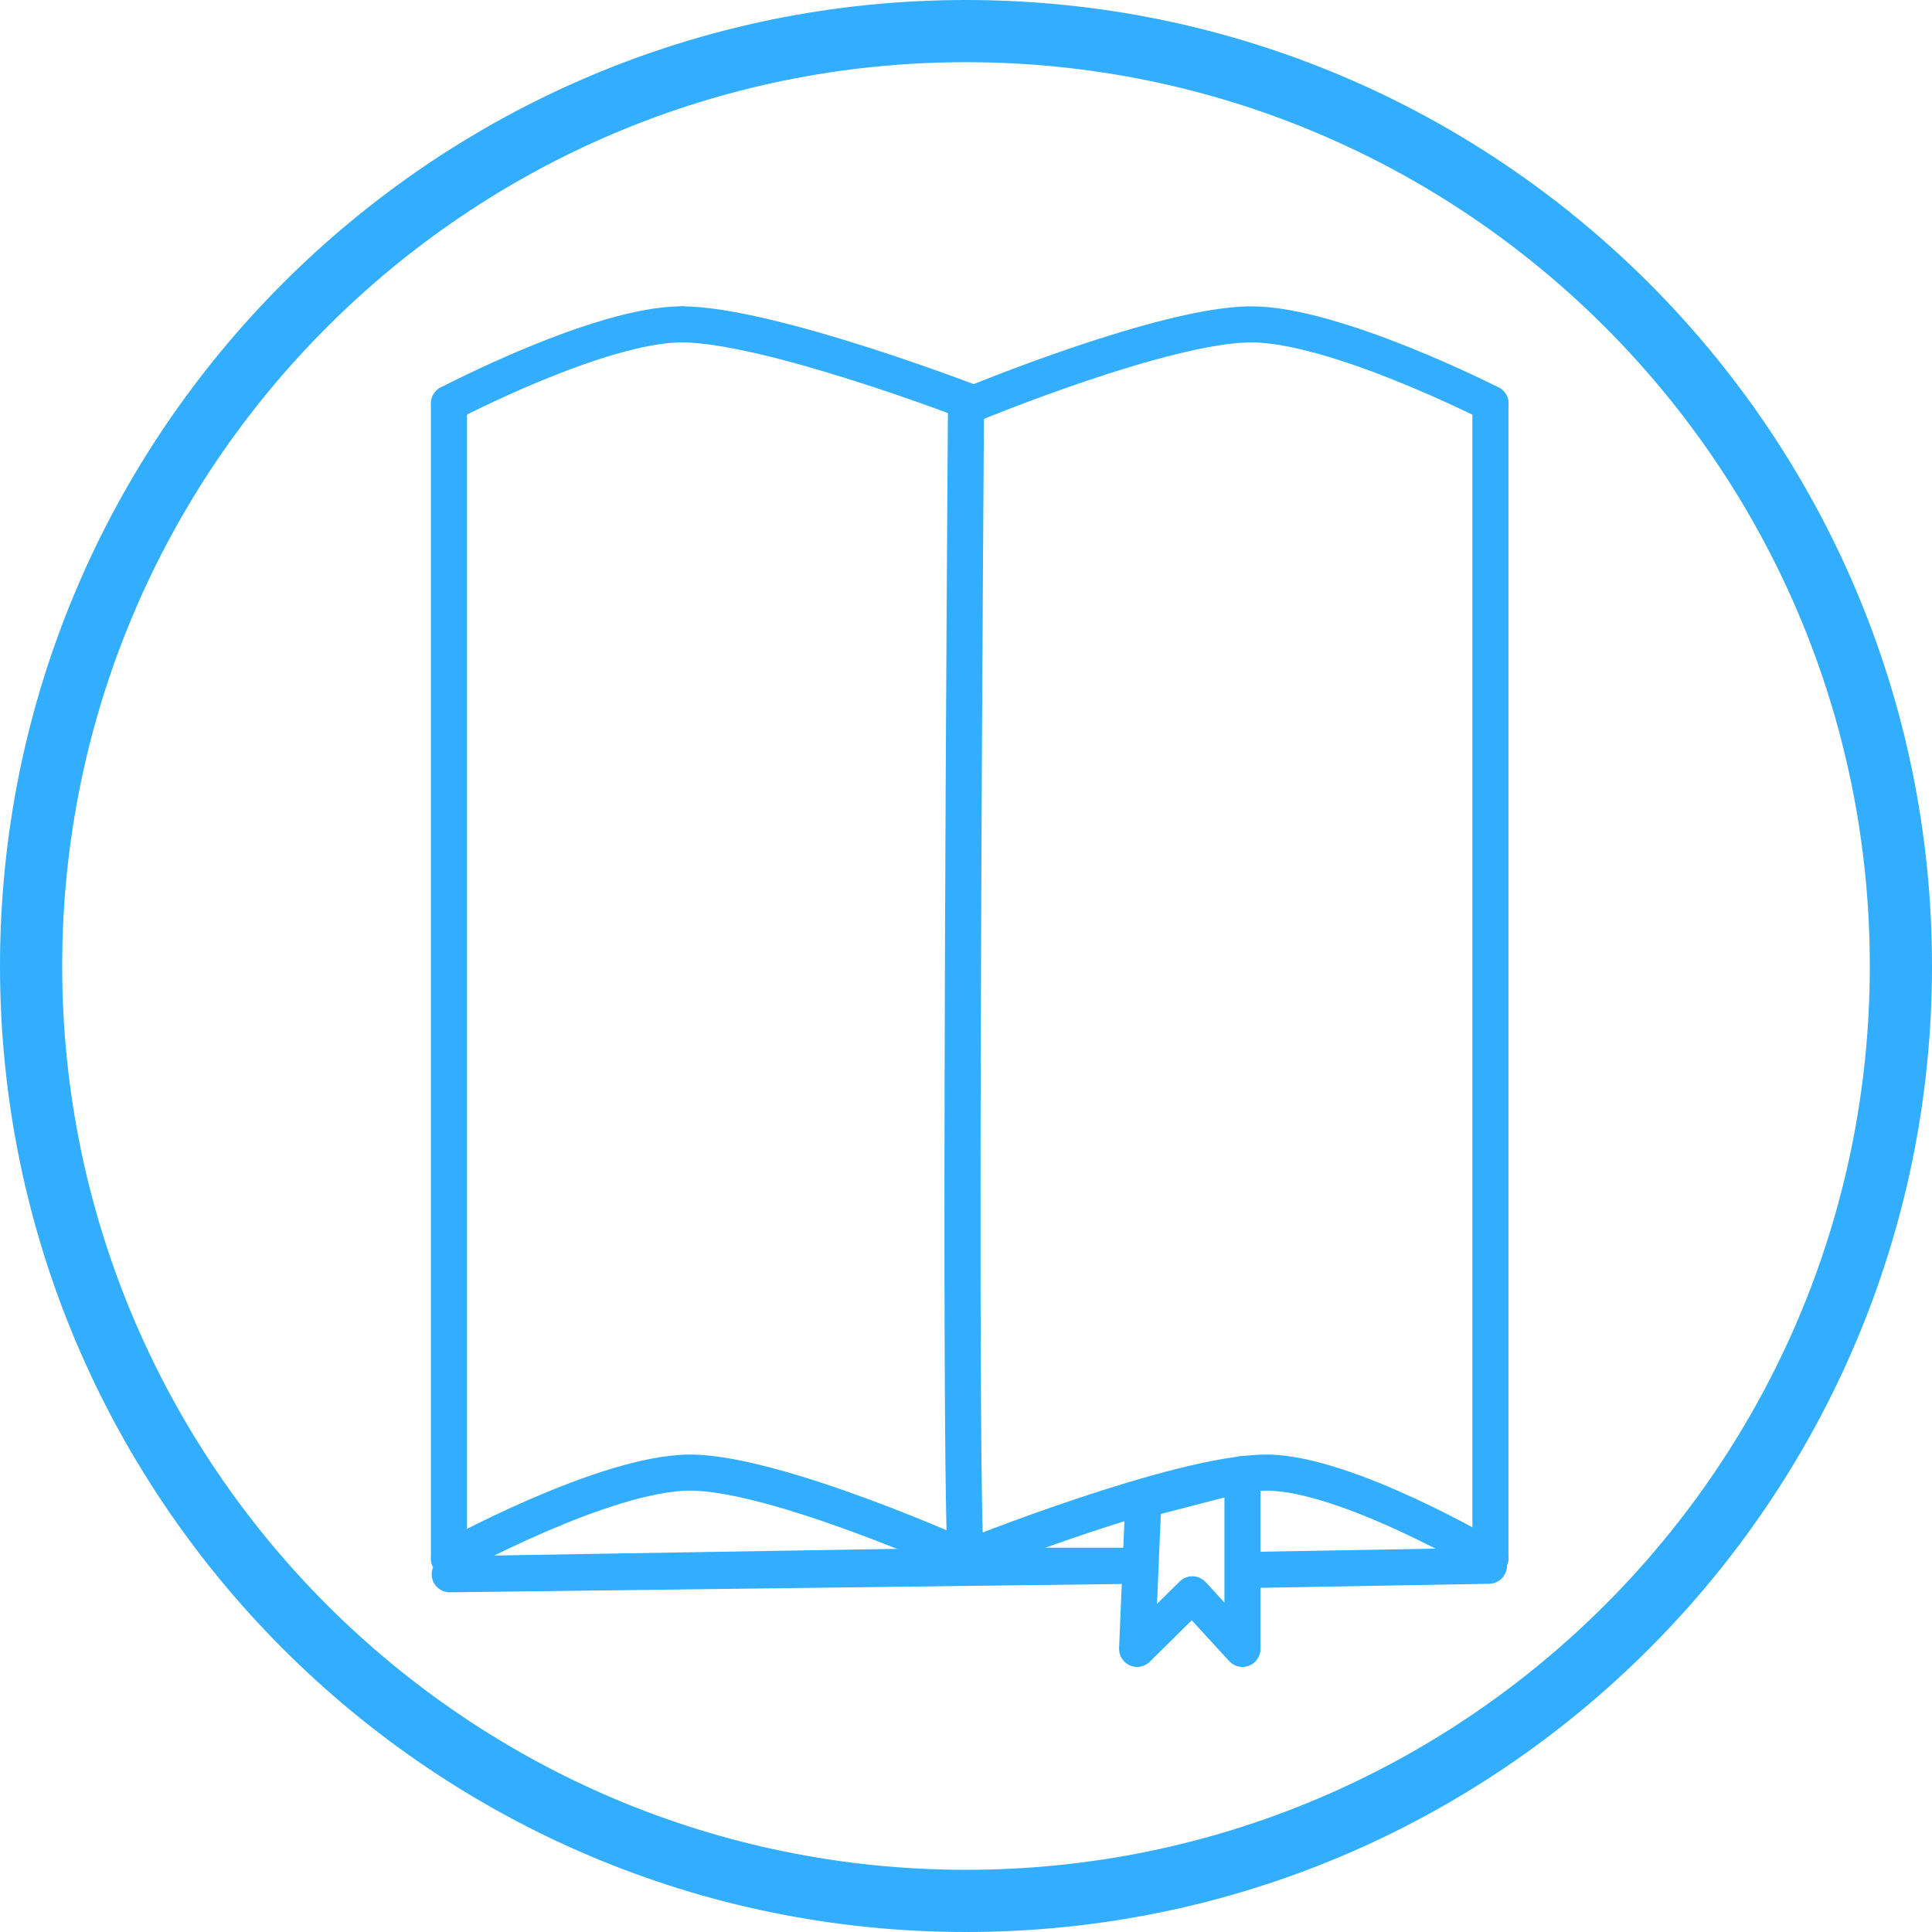 <?xml version="1.0" encoding="UTF-8" standalone="no"?>
<!DOCTYPE svg PUBLIC "-//W3C//DTD SVG 1.1//EN" "http://www.w3.org/Graphics/SVG/1.1/DTD/svg11.dtd">
<svg width="100%" height="100%" viewBox="0 0 256 256" version="1.1" xmlns="http://www.w3.org/2000/svg" xmlns:xlink="http://www.w3.org/1999/xlink" xml:space="preserve" xmlns:serif="http://www.serif.com/" style="fill-rule:evenodd;clip-rule:evenodd;stroke-linecap:round;stroke-linejoin:round;stroke-miterlimit:1.5;">
    <g id="Livello1">
        <path d="M128,0C198.645,0 256,57.355 256,128C256,198.645 198.645,256 128,256C57.355,256 0,198.645 0,128C0,57.355 57.355,0 128,0ZM128,8.24C194.097,8.24 247.76,61.903 247.76,128C247.76,194.097 194.097,247.76 128,247.76C61.903,247.76 8.24,194.097 8.24,128C8.24,61.903 61.903,8.24 128,8.24Z" style="fill:rgb(51,174,255);"/>
    </g>
    <g id="Livello3">
        <path d="M59.493,206.524C59.493,206.524 80.132,195.132 91.437,195.126C102.855,195.12 128,206.486 128,206.486C128,206.486 156.209,195.133 167.791,195.126C178.385,195.12 197.489,206.447 197.489,206.447" style="fill:none;stroke:rgb(51,174,255);stroke-width:4.78px;"/>
        <path d="M197.489,206.447L197.489,53.466" style="fill:none;stroke:rgb(51,174,255);stroke-width:4.78px;"/>
        <path d="M197.489,53.466C197.489,53.466 176.927,42.979 165.801,42.979C154.395,42.979 129.047,53.466 129.047,53.466C129.047,53.466 101.924,42.979 90.332,42.979" style="fill:none;stroke:rgb(51,174,255);stroke-width:4.78px;"/>
        <path d="M90.332,42.979C79.475,42.979 59.493,53.466 59.493,53.466" style="fill:none;stroke:rgb(51,174,255);stroke-width:4.78px;"/>
        <path d="M128,53.466C126.953,206.447 128,206.447 128,206.447" style="fill:none;stroke:rgb(51,174,255);stroke-width:4.78px;"/>
        <path d="M59.493,206.524L59.493,53.466" style="fill:none;stroke:rgb(51,174,255);stroke-width:4.78px;"/>
    </g>
    <g id="Livello4">
        <path d="M151.501,198.738L150.673,218.489L157.994,211.252L164.633,218.489L164.633,195.335" style="fill:none;stroke:rgb(51,174,255);stroke-width:4.78px;"/>
        <path d="M164.633,195.335L151.501,198.738" style="fill:none;stroke:rgb(51,174,255);stroke-width:4.78px;"/>
    </g>
    <g id="Livello5">
        <path d="M59.591,208.6L128,207.471L150.674,207.471L59.591,208.6Z" style="fill:none;stroke:rgb(51,174,255);stroke-width:4.78px;"/>
        <path d="M165.251,208.035L197.295,207.471" style="fill:none;stroke:rgb(51,174,255);stroke-width:4.78px;"/>
    </g>
</svg>
